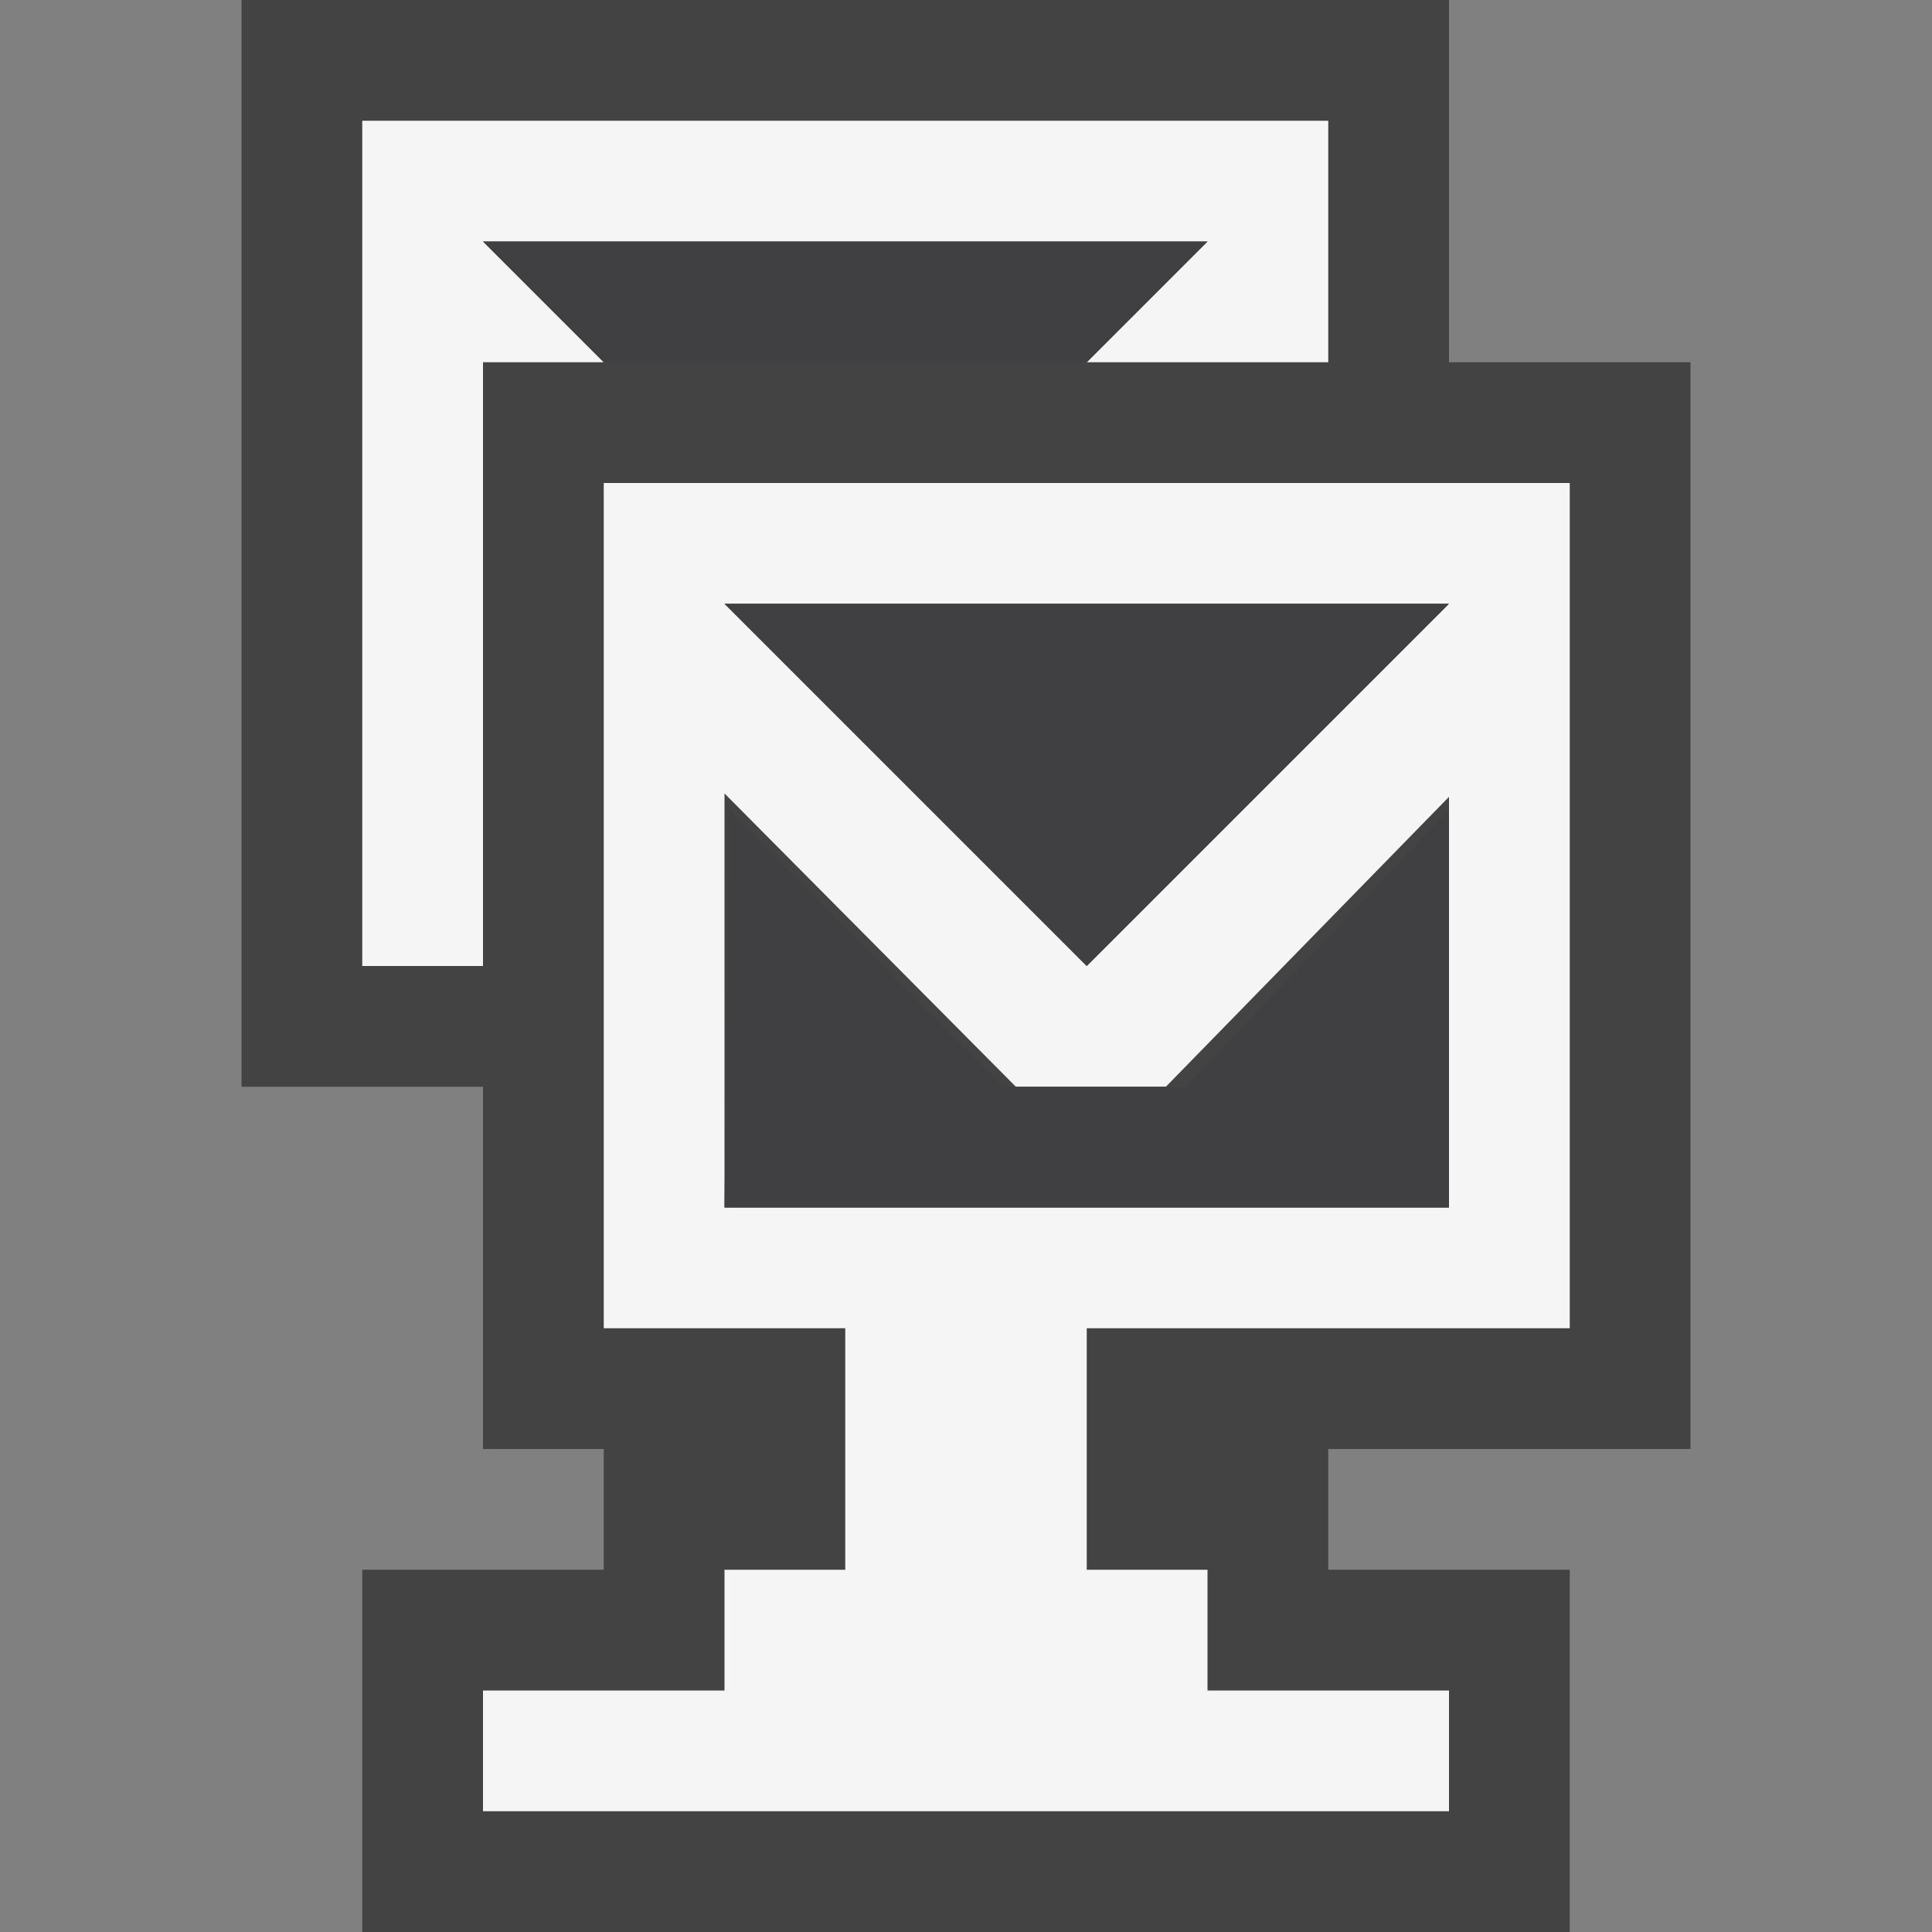 <svg xmlns="http://www.w3.org/2000/svg" viewBox="0 0 16 16"><rect x="0" y="0" width="16" height="16" fill="#808080" stroke="none"/><style>.st0{opacity:0}.st0,.st1{fill:#434343}.st2{fill:#f5f5f5}.st3{fill:#403F41}</style><g id="outline"><path class="st0" d="M0 0h16v16H0z"/><path class="st1" d="M14 12V3h-2V0H2v9h2v3h1v1H3v3h10v-3h-2v-1z"/></g><g id="icon_x5F_bg"><path class="st2" d="M4 7V3h1L4 2h6L9 3h2V1H3v7h1z"/><path class="st2" d="M13 11V4H5v7h2v2H6v1H4v1h8v-1h-2v-1H9v-2h4zm-1-6L9 8 6 5h6zm-6 5V6.571L8.413 9h1.242L12 6.599V10H6z"/></g><g id="icon_x5F_fg"><path class="st3" d="M9 8l3-3H6z"/><path class="st3" d="M8.303 9L6.039 6.709 6 10h6V6.709L9.82 9zM10 2H4l1 1h4z"/></g></svg>